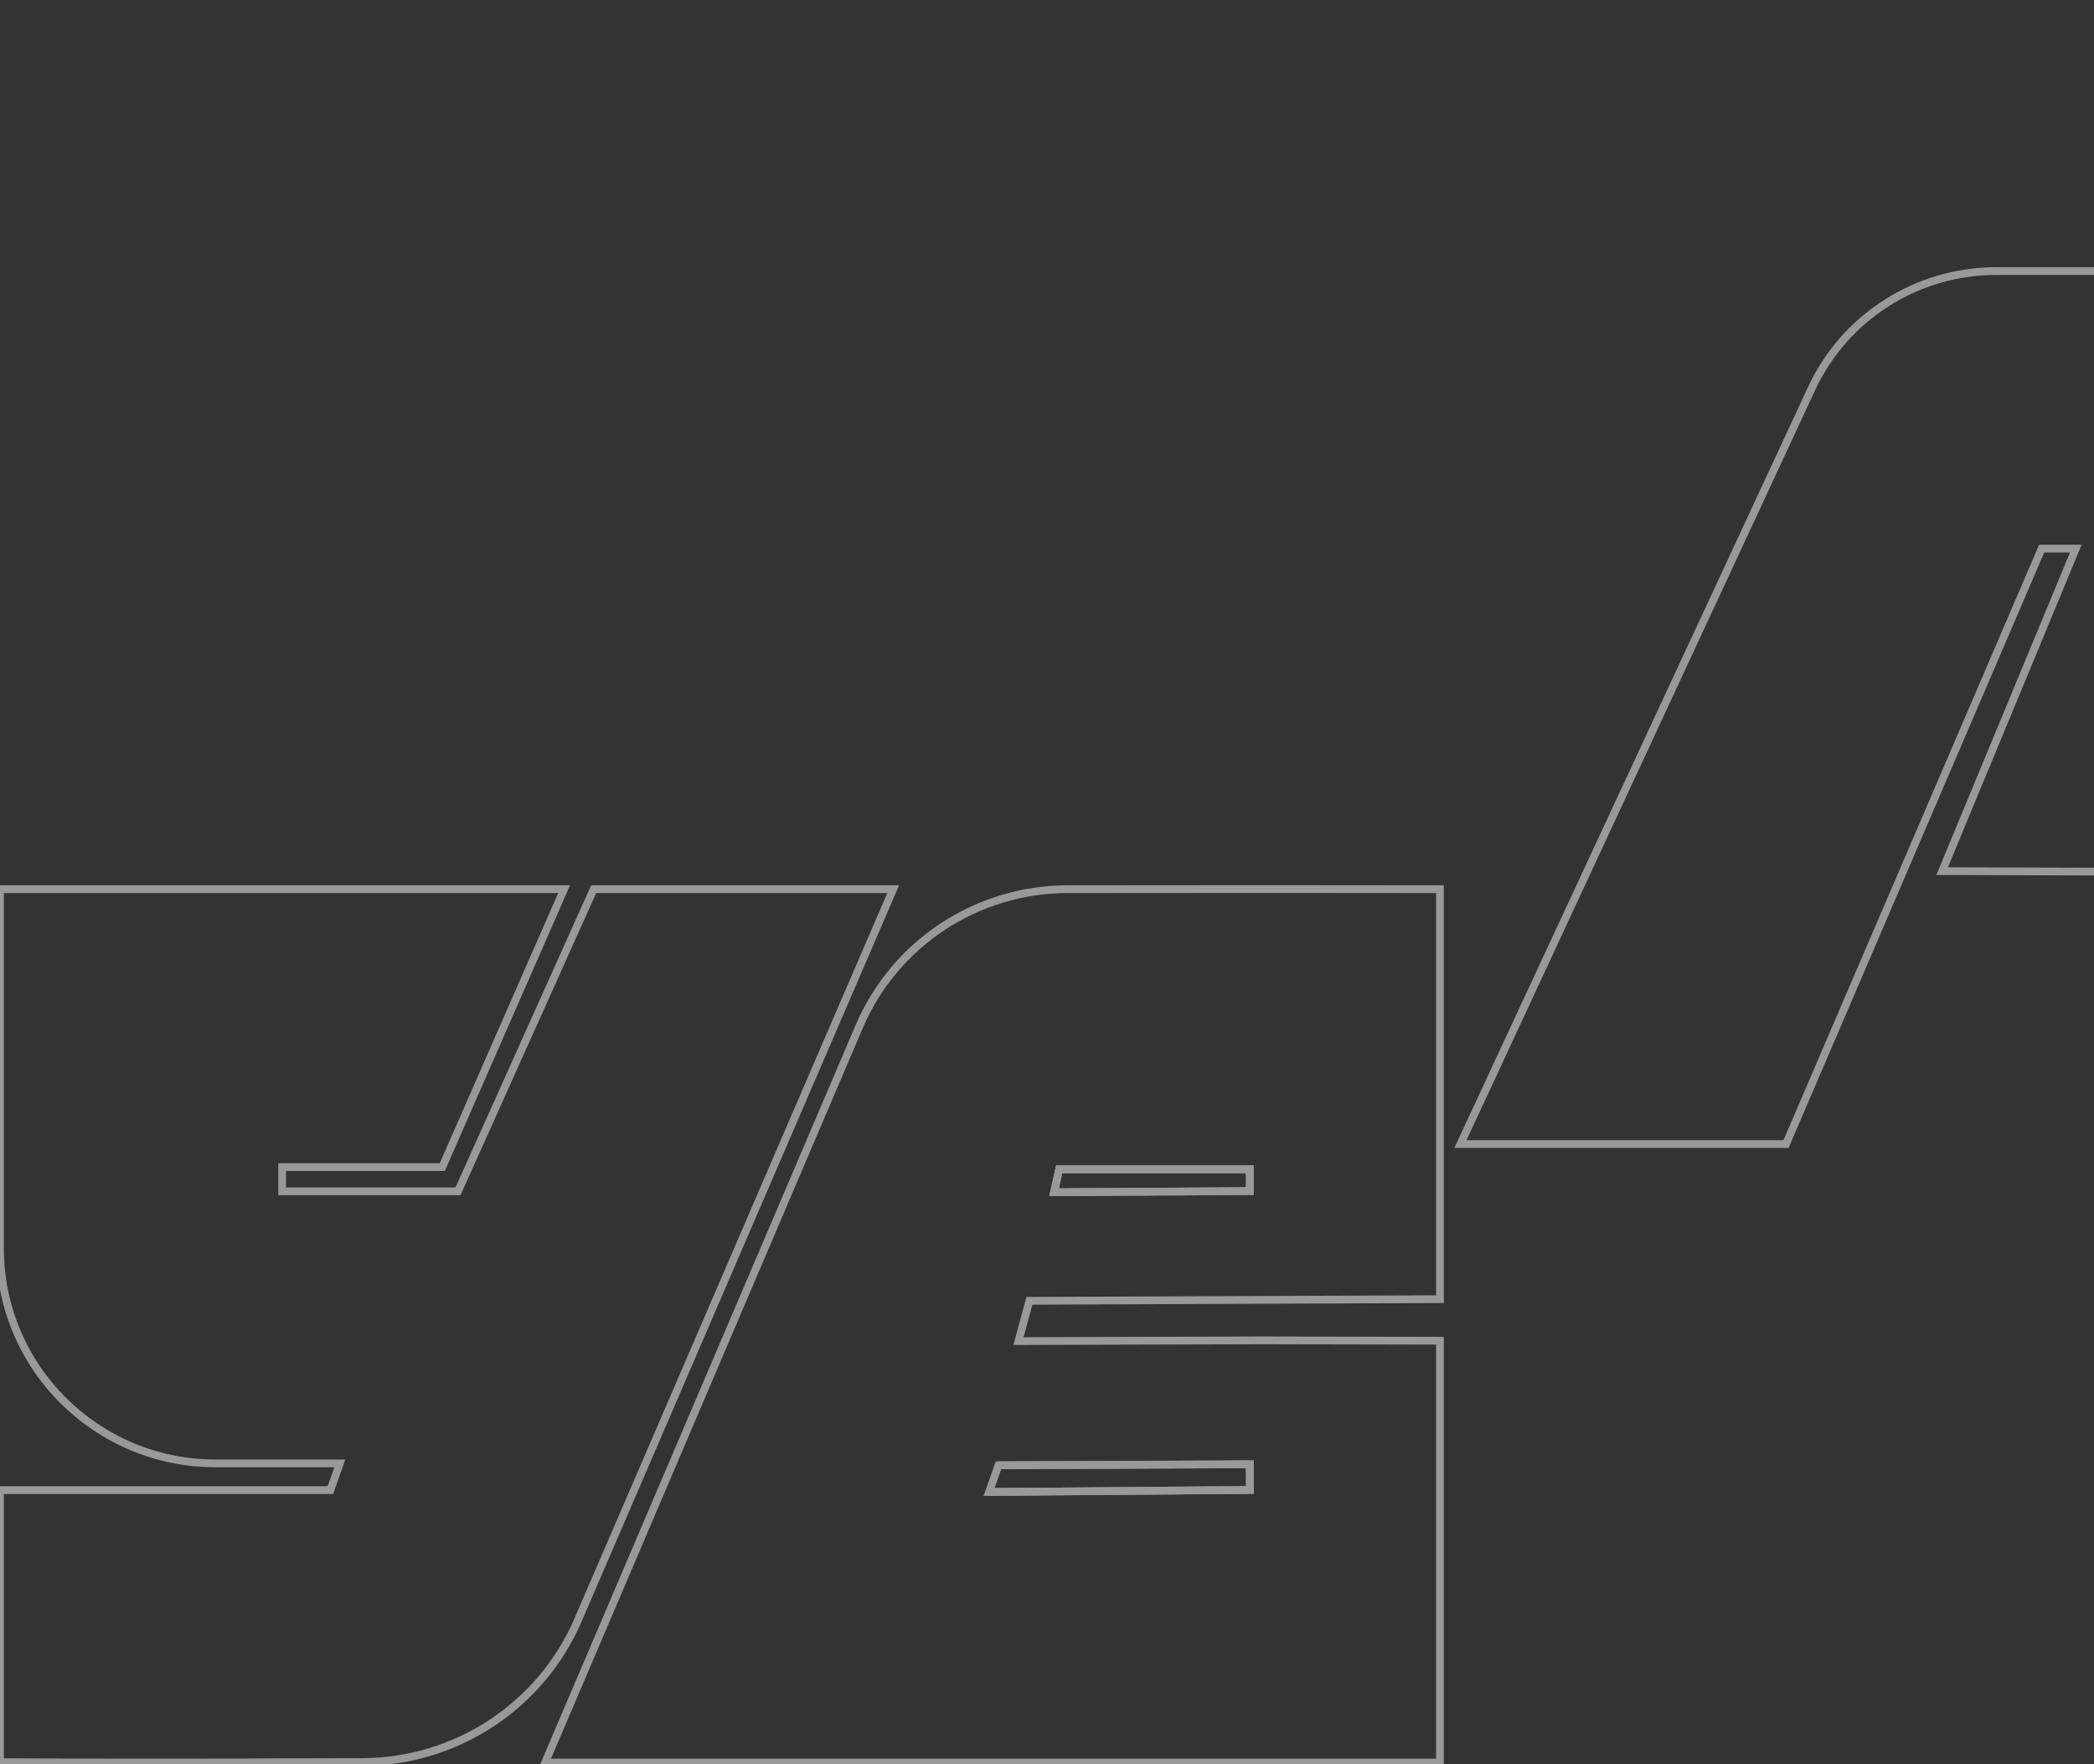 <svg width="540" height="455" viewBox="0 0 540 455" fill="none" xmlns="http://www.w3.org/2000/svg">
<rect x="0" y="0" width="540" height="455" fill="#333333" stroke="none"/>
<g clip-path="url(#clip0_5179_41)">
<g opacity="0.5">
<path d="M255.058 384.747L322.307 384.23V377.604L257.507 377.886" stroke="white" stroke-width="2" stroke-miterlimit="10"/>
<path d="M322.308 301.525H273.142L271.824 307.446L322.308 307.164V301.525Z" stroke="white" stroke-width="2" stroke-miterlimit="10"/>
<path d="M322.307 335.218L371.332 335.03V229.3C335.965 229.253 319.246 229.253 275.355 229.3C251.903 229.3 230.711 243.256 221.527 264.825L140.574 454.529H371.332V345.744L324.945 345.65L262.64 345.838L265.466 335.453L322.307 335.218ZM273.142 301.525H322.307V307.164L271.823 307.446L273.142 301.525ZM322.307 377.604V384.23L255.058 384.747L257.507 377.839L322.307 377.604Z" stroke="white" stroke-width="2" stroke-miterlimit="10"/>
</g>
<path opacity="0.5" d="M0 229.3H145.472L114.06 300.961H72.759V307.211H118.11L153.101 229.3H230.334L149.051 417.782C139.491 439.962 117.592 454.341 93.386 454.388C87.076 454.388 80.388 454.435 73.654 454.435C43.561 454.623 0 454.435 0 454.435V384.277H85.192L87.641 377.369H55.57C24.865 377.369 0 352.558 0 321.92V229.3Z" stroke="white" stroke-width="2" stroke-miterlimit="10"/>
<g opacity="0.5">
<path d="M500.838 224.647L535.311 141.473H526.504L460.573 295.04H376.606L467.167 100.214C475.738 81.747 494.339 69.905 514.731 69.905H593.236L574.492 113.372L582.074 113.419L600.959 69.905L684.267 69.858V295.04H617.442V141.332H608.918L578.024 224.882L500.838 224.647Z" stroke="white" stroke-width="2" stroke-miterlimit="10"/>
</g>
</g>
<defs>
<clipPath id="clip0_5179_41">
<rect width="540" height="455" fill="white"/>
</clipPath>
</defs>
</svg>
